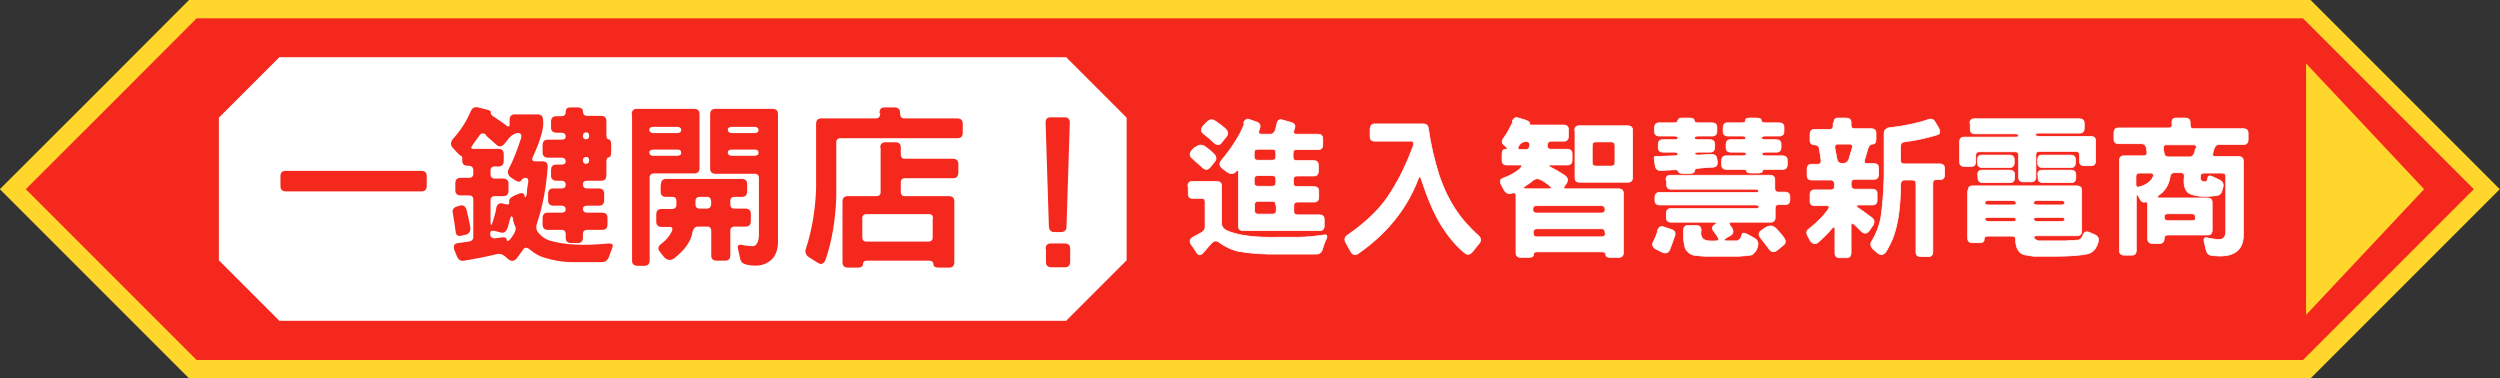 <?xml version="1.0" encoding="UTF-8"?>
<svg id="b" data-name="圖層 2" xmlns="http://www.w3.org/2000/svg" width="681.9" height="103.2" viewBox="0 0 681.9 103.2">
  <rect x="0" y="0" width="681.9" height="103.2" fill="#333333" stroke="none"/>
  <g id="c" data-name="圖層 1">
    <g>
      <path d="M629.2,100.7H52.6c-19.2-19.2-29.9-29.9-49.1-49.1h0C22.7,32.4,33.5,21.7,52.6,2.5h576.6c19.2,19.2,29.9,29.9,49.1,49.1h0c-19.2,19.2-29.9,29.9-49.1,49.1Z" style="fill: #f5281e; stroke: #ffd62c; stroke-miterlimit: 10; stroke-width: 5px;"/>
      <g>
        <path d="M324,50.8c0-.9.4-1.3,1.2-1.3h6.7c.8,0,1.3.4,1.3,1.2v10.3c0,.7.4,1.3,1.2,1.8,2.9,1.4,7.8,2.1,14.6,1.9h5.2c2.4,0,4.7-.3,6.9-.6.8-.2,1,.2.7,1-.5,1-.8,1.9-1.1,2.9-.2.8-.8,1.3-1.6,1.3h-13.3c-2.8-.1-5.2-.3-7-.6-2-.2-4.2-1.1-6.4-2.7-.7-.5-1.4-.3-2.1.5l-2.1,2.4c-.7.8-1.3.8-1.8,0-.4-.7-.9-1.4-1.4-2.1-.6-.8-.5-1.5.2-2l2.4-1.3c.7-.4,1.1-.9,1.1-1.5v-6.9c0-.7-.3-1-1-1h-2.4c-.8,0-1.2-.4-1.2-1.2v-2ZM326,40.3c.8-.8,1.6-.9,2.4-.5.8.5,1.7,1.2,2.5,2,.9.8,1,1.6.4,2.3l-1.2,1.5c-.7.8-1.4.8-2.2,0-.9-.8-1.8-1.6-2.7-2.4-.8-.7-.8-1.4,0-2.3l.7-.7ZM329.2,33.3c.7-.7,1.4-.8,2.1-.4.9.6,1.9,1.3,2.8,2.1.9.8,1,1.5.4,2.3-.5.5-.9,1.1-1.3,1.6-.6.8-1.3.7-2.1,0-.9-.9-1.9-1.7-2.8-2.4-.8-.6-.8-1.4,0-2.3l.8-.8ZM339.2,33.5c.4-.9.9-1.2,1.6-.9l2,.7c.8.3,1.1.9.8,1.7l-.2.6c-.2.7,0,1,.6,1h2.5c.7,0,1.1-.4,1.4-1.2l.4-1.7c.2-.9.7-1.2,1.4-1l2.5.7c.9.3,1.2.8.9,1.6,0,.1,0,.2-.1.3-.3.9-.1,1.3.5,1.3h6c.8,0,1.3.4,1.3,1.2v1.7c0,.8-.4,1.3-1.2,1.3h-5.9c-.7,0-1,.3-1,1v1c0,.7.3,1,1,1h4.6c.8,0,1.3.4,1.3,1.2v1.7c0,.8-.4,1.3-1.2,1.3h-4.6c-.7,0-1,.3-1,1v.9c0,.7.3,1,1,1h4.6c.8,0,1.3.4,1.3,1.2v1.7c0,.8-.4,1.3-1.2,1.3h-4.6c-.7,0-1,.3-1,1v1.5c0,.7.3,1,1,1h6c.8,0,1.3.4,1.3,1.2v1.8c0,.8-.4,1.3-1.2,1.3h-20.9c-.8,0-1.3-.4-1.3-1.2v-14.7c0-.7-.3-.7-.8-.1-.6.6-1.4.6-2.3,0l-1.3-1c-.8-.6-.9-1.4-.2-2.2,2.9-3.5,5-6.8,6.2-9.9ZM348,41.7c0-.7-.3-1-1-1h-3.9c-.7,0-1,.3-1,1v1c0,.7.3,1,1,1h3.9c.7,0,1-.3,1-1v-1ZM348,48.9c0-.7-.3-1-1-1h-3.9c-.7,0-1,.3-1,1v.9c0,.7.3,1,1,1h3.9c.7,0,1-.3,1-1v-.9ZM348,56c0-.7-.3-1.1-.9-1.1h-3.9c-.7,0-1,.3-1,1v1.5c0,.7.3,1,1,1h3.9c.7,0,1-.3,1-1v-1.4Z" style="fill: #fff; stroke: #fff; stroke-miterlimit: 10; stroke-width: .2px;"/>
        <path d="M373.8,35.1c0-.9.4-1.3,1.1-1.3h13.3c.8,0,1.3.4,1.4,1.2.6,4.3,1.6,8.6,2.9,12.7,1.7,5.1,4.1,9.5,7.3,13.1,1.1,1.2,2.2,2.4,3.5,3.5.7.7.8,1.4,0,2.3l-1.7,2.1c-.7.8-1.4.9-2.2.2-2.4-2-4.4-4.5-6.2-7.3-2.1-3.4-3.9-7.7-5.6-12.9-.2-.7-.5-.7-.8.2-3.1,8.1-8.6,14.9-16.4,20.3-.8.5-1.4.3-1.9-.5-.5-.8-.9-1.6-1.4-2.5-.5-.8-.3-1.6.5-2.1,5.5-3.8,9.5-7.8,12-12.1,2.4-3.8,4.2-7.7,5.6-11.5.7-1.6.4-2.2-.8-2h-9.4c-.8,0-1.3-.4-1.3-1.2v-2.2Z" style="fill: #fff; stroke: #fff; stroke-miterlimit: 10; stroke-width: .2px;"/>
        <path d="M412.5,33.1c.3-.9.9-1.2,1.7-.9l1.7.5c.9.3,1.3.6,1.3.8-.1.4,0,.6.6.6h8.7c.8,0,1.3.4,1.3,1.2v1.9c0,.8-.4,1.3-1.2,1.3h-3.5c-.7,0-1,.4-1.1,1.1,0,.7.3,1.1,1,1.1h4.5c.8,0,1.3.4,1.3,1.2v1.8c0,.8-.4,1.3-1.2,1.3h-4.5c-.9,0-.9.2,0,.7,1.2.6,2.4,1.3,3.6,2.1,1,.7,1.1,1.4.5,2.3l-.3.4c-.5.7-.5,1,.2,1h14.4c.8,0,1.3.4,1.3,1.2v16.2c0,.8-.4,1.3-1.2,1.3h-2.3c-.8,0-1.3-.2-1.3-.7s-.3-.8-1-.8h-17.7c-.7,0-1,.2-1,.7s-.4.8-1.2.8h-2.3c-.8,0-1.3-.4-1.3-1.2v-15.7c0-.7-.4-.8-1.2-.6-.8.3-1.5,0-2-.8l-.7-1.3c-.6-1-.5-1.7.4-2,1.7-.6,3.2-1.4,4.5-2.5.8-.8.8-1.1.1-1.1h-3.6c-.8,0-1.3-.4-1.3-1.2v-1.8c0-.8.3-1.3,1-1.3s.6-.3-.3-1c-.8-.6-.9-1.3-.2-2.1.8-1.1,1.6-2.6,2.5-4.4ZM417.3,39.7c0-.7-.3-1.1-1.1-1.1s-1.5.4-1.9,1.1c-.4.7-.3,1.1.3,1.1h1.5c.7,0,1-.3,1.1-1ZM420.3,49.1c-.8-.6-1.7-.4-2.5.4-.5.4-1.1.8-1.6,1.1-.8.6-.9.9,0,.9h6.5c.7,0,.6-.3-.2-1-.7-.5-1.3-1-2-1.4ZM437.8,57.2c0-.7-.3-1.1-.9-1.1h-17.8c-.7,0-1,.3-1,1s.3,1,1,1h17.7c.7,0,1-.3,1-.9ZM437.8,63.5c0-.8-.3-1.1-.9-1.1h-17.7c-.7,0-1,.4-1,1.1s.3,1.1,1,1.1h17.7c.7,0,1-.4,1-1.1ZM429.5,35.6c0-.8.4-1.3,1.2-1.3h13.3c.8,0,1.3.4,1.3,1.2v12.9c0,.8-.4,1.3-1.2,1.3h-13.3c-.8,0-1.2-.4-1.2-1.2v-12.9ZM440.5,39.8c0-.7-.3-1.1-.9-1.1h-4.3c-.7,0-1,.3-1,1v4.6c0,.7.3,1,1,1h4.2c.7,0,1-.3,1-1v-4.6Z" style="fill: #fff; stroke: #fff; stroke-miterlimit: 10; stroke-width: .2px;"/>
        <path d="M452.1,62.9c.3-.9.9-1.3,1.7-1l2.1.7c.9.3,1.2.9.9,1.7-.4,1.3-.9,2.6-1.4,3.9-.4.8-1.1,1-2,.6l-1.6-.8c-1-.5-1.3-1.2-.8-2.1.5-1,.9-2,1.2-3ZM457.7,32.9c0-.5.4-.7,1.1-.7h2c.8,0,1.3.2,1.3.6s.3.7,1,.7h3.9c.8,0,1.3.4,1.3,1.2v1.1c0,.8-.4,1.3-1.2,1.3h-3.9c-.7,0-1,.2-1,.5s.3.5,1,.5h3.2c.8,0,1.3.4,1.3,1.2v.9c0,.8-.4,1.3-1.2,1.3h-3.2c-.7,0-1,.1-1,.4,0,.3.3.4,1,.4l3.4-.2c1,0,1.5.4,1.6,1.2,0,.2.1.5.1.7.1,1-.2,1.5-1.1,1.6-1.3,0-2.7.2-4.1.3-.7,0-1,.3-1,.7s-.4.7-1.2.7h-1.9c-.8,0-1.3-.2-1.3-.5s-.3-.5-1-.5l-3.8.2c-.8,0-1.3-.3-1.5-1.1l-.2-1.4c-.2-.9-.1-1.3,0-1.3l5.4-.2c.7,0,1-.2,1-.5,0-.3-.4-.5-1-.5h-3.1c-.8,0-1.3-.4-1.3-1.2v-.9c0-.8.4-1.3,1.2-1.3h3.2c.7,0,1-.2,1-.5s-.3-.5-1-.5h-4.1c-.8,0-1.3-.4-1.3-1.2v-1.1c0-.8.4-1.3,1.2-1.3h4.1c.7,0,1-.2,1-.6ZM454.4,49.1c0-.9.4-1.3,1.2-1.3h27.2c.8,0,1.3.4,1.3,1.2v2.4c0,.7.3,1,1,1h1.8c.8,0,1.3.4,1.3,1.2v.9c0,.8-.4,1.3-1.2,1.3h-1.8c-.7,0-1,.3-1,1v2.5c0,.8-.4,1.3-1.2,1.3h-10.8c-.7,0-.7.4-.1,1.2l.3.4c.5.9.4,1.6-.5,2.1-.4.2-.8.4-1.2.7-.7.5-.6.7.4.7h2.7c.6-.2,1.1-.7,1.3-1.5,0-.7.6-.8,1.5-.3l1.8,1c.8.4,1.2,1.1,1.1,1.9-.2,1.3-.8,2.1-1.6,2.7-.8.2-2.1.3-3.7.4h-8.9c-1.1,0-2.3-.2-3.4-.3-1-.3-1.7-.9-2.2-1.8-.4-1.2-.6-2.9-.5-5,0-.8.4-1.3,1.2-1.3h2.3c.8,0,1.3.4,1.3,1.3-.3,1.7.3,2.7,1.9,2.9.7,0,1.5.1,2.3,0,.7,0,.8-.4.2-1.3l-.8-1.1c-.7-.8-.7-1.5,0-1.9.8-.5.7-.8-.2-.8h-11.6c-.8,0-1.3-.4-1.3-1.2v-1.2c0-.8.4-1.3,1.2-1.3h23.1c.7,0,1-.2,1-.5s-.3-.5-1-.5h-26.1c-.8,0-1.3-.4-1.3-1.2v-.9c0-.8.4-1.3,1.2-1.3h26.1c.7,0,1-.1,1-.4,0-.3-.3-.5-1-.5h-22.9c-.8,0-1.2-.4-1.2-1.2v-1.2ZM476.1,32.9c0-.5.4-.7,1.1-.7h1.9c.8,0,1.3.2,1.3.6s.3.7,1,.7h3.9c.8,0,1.3.4,1.3,1.2v1.1c0,.8-.4,1.3-1.2,1.3h-3.9c-.7,0-1,.2-1,.5s.3.5,1,.5h3c.8,0,1.3.4,1.3,1.2v.9c0,.8-.4,1.3-1.2,1.3h-3c-.7,0-1,.2-1,.5s.3.5,1,.5h4.6c.8,0,1.3.4,1.3,1.2v1.2c0,.8-.4,1.3-1.2,1.3h-4.6c-.7,0-1,.2-1,.5s-.4.5-1.2.5h-1.8c-.8,0-1.3-.2-1.3-.5s-.3-.5-1-.5h-4.5c-.8,0-1.3-.4-1.3-1.2v-1.2c0-.8.4-1.3,1.2-1.3h4.5c.7,0,1-.2,1-.5s-.3-.5-1-.5h-3.2c-.8,0-1.3-.4-1.3-1.2v-.9c0-.8.4-1.3,1.2-1.3h3.2c.7,0,1-.2,1-.5s-.3-.5-1-.5h-3.9c-.8,0-1.3-.4-1.3-1.2v-1.1c0-.8.4-1.3,1.2-1.3h3.9c.7,0,1-.2,1-.6ZM481.6,62.1c1-.7,2-.6,2.8.2.7.7,1.4,1.5,2,2.3.7.9.8,1.7,0,2.3l-1.6,1.3c-.8.7-1.6.6-2.2-.2-.7-1-1.5-2-2.3-3-.7-.8-.7-1.6.1-2.1l1.1-.8Z" style="fill: #fff; stroke: #fff; stroke-miterlimit: 10; stroke-width: .2px;"/>
        <path d="M500.2,33.5c0-.9.4-1.3,1.1-1.3h2.3c.8,0,1.3.4,1.3,1.2v.7c0,.7.3,1,1,1h4.5c.8,0,1.3.4,1.3,1.2v1.7c0,.8-.3,1.3-.9,1.3s-1,.4-1.3,1.2l-.9,3.1c-.2.7,0,1,.7,1h1.8c.8,0,1.3.4,1.3,1.2v1.8c0,.8-.4,1.3-1.2,1.3h-5.3c-.7,0-1,.4-1,1.3s.3,1.4,1,1.4h4.8c.8,0,1.3.4,1.3,1.2v1.8c0,.8-.4,1.3-1.2,1.3h-3.7c-.8,0-.9.3-.3.8,1.3.8,2.5,1.8,3.8,2.7.7.6.8,1.4.1,2.3l-.9,1.3c-.6.8-1.4.8-2.2,0l-1.5-1.5c-.8-.7-1.2-.8-1.2,0v7.5c0,.8-.4,1.3-1.2,1.3h-1.9c-.8,0-1.3-.4-1.3-1.2v-6.7c0-.7-.4-.6-1.1.2-.6.8-1.8,2-3.6,3.6-.8.5-1.4.3-2-.5l-.7-1.3c-.5-.8-.4-1.6.5-2.1,2.2-1.8,3.9-3.5,5-5.1.5-.7.4-1.1-.3-1.1h-3.3c-.8,0-1.3-.4-1.3-1.2v-1.8c0-.8.4-1.3,1.2-1.3h4.5c.7,0,1-.4,1-1.3s-.3-1.4-1-1.4h-5.2c-.8,0-1.3-.4-1.3-1.2v-1.8c0-.8.4-1.3,1.2-1.3h1.7c.7,0,1-.4.9-1.2-.1-1-.3-2-.5-3.1-.1-.7-.6-1-1.3-1s-1.2-.4-1.2-1.2v-1.7c0-.8.4-1.3,1.2-1.3h4.1c.7,0,1-.3,1-1v-.7ZM505.2,40.4c.2-.7,0-1.1-.7-1.1h-3.2c-.7,0-.9.4-.8,1.2l.6,3.1c.2.7.7,1,1.5,1s1.4-.4,1.7-1.2l.9-3ZM515,34.9c4.4-.5,8.1-1.3,11-2.3.8-.3,1.5,0,1.9.8l.9,1.5c.5,1,.4,1.7-.5,1.9-2.7.8-5.6,1.5-8.9,1.9-.7.1-1,.5-1,1.2v3.8c0,.7.3,1,1,1h9.7c.8,0,1.3.4,1.3,1.2v1.8c0,.8-.4,1.3-1.2,1.3h-1c-.7,0-1,.3-1,1v18.7c0,.8-.4,1.3-1.2,1.3h-2.1c-.8,0-1.3-.4-1.3-1.2v-18.7c0-.7-.3-1-1-1h-2.1c-.7,0-1,.4-1.1,1.2,0,5.6-.6,10.2-1.8,13.8-.5,1.5-1.3,3.1-2.2,4.6-.7.9-1.5,1-2.4.2l-.8-.7c-1-.8-1.2-1.7-.6-2.5,1.2-2,2-4.1,2.4-6.2.5-3.3.8-7.1.9-11.4v-11.7c0-.8.4-1.3,1.2-1.4Z" style="fill: #fff; stroke: #fff; stroke-miterlimit: 10; stroke-width: .2px;"/>
        <path d="M537.3,33.6c0-.8.4-1.2,1.2-1.2h28.7c.8,0,1.3.4,1.3,1.2v1.4c0,.8-.4,1.3-1.2,1.3h-11.1c-.7,0-1,.1-1,.4,0,.3.3.5,1,.5h14.1c.8,0,1.3.4,1.3,1.2v5.5c0,.8-.4,1.3-1.2,1.3h-1.9c-.8,0-1.3-.4-1.3-1.2v-1.7c0-.7-.3-1-1-1h-9.9c-.7,0-1,.3-1,1v6c0,.8-.4,1.3-1.2,1.3h-2.2c-.8,0-1.3-.4-1.3-1.2v-6c0-.7-.3-1-1-1h-9.7c-.7,0-1,.3-1,1v1.7c0,.8-.4,1.3-1.2,1.3h-1.9c-.8,0-1.3-.4-1.3-1.2v-5.5c0-.8.4-1.3,1.2-1.3h13.9c.7,0,1-.1,1-.4,0-.3-.3-.5-1-.5h-10.9c-.8,0-1.3-.4-1.3-1.2v-1.5ZM536.8,52c0-.8.4-1.3,1.2-1.3h28.5c.8,0,1.3.4,1.3,1.2v11.1c0,.8-.4,1.3-1.2,1.3h-11c-.7,0-.9.2-.8.6.2.4.6.6,1.2.8.9,0,1.9,0,2.9,0h4.4l3.4-.2c.6,0,1-.4,1.4-1.2.3-1,.9-1.3,1.8-.9l1.4.6c.9.4,1.3,1.1,1,2-.5,1.8-1.4,2.8-2.7,3.2-1.6.4-4.6.7-9.2.7h-5.7l-2.5-.4c-1.4-.4-2.2-1.5-2.4-3.5v-.6c0-.7-.3-1-1-1h-6.6c-.7,0-1,.3-1,.9s-.4.9-1.2.9h-2c-.8,0-1.3-.4-1.3-1.2v-12.9ZM539.4,43.6c0-.9.4-1.3,1.1-1.3h7.6c.8,0,1.3.4,1.3,1.2v.9c0,.8-.4,1.3-1.2,1.3h-7.5c-.8,0-1.3-.4-1.3-1.2v-.9ZM539.4,47.7c0-.8.4-1.3,1.2-1.3h7.6c.8,0,1.3.4,1.3,1.2v.9c0,.8-.4,1.3-1.2,1.3h-7.5c-.8,0-1.3-.4-1.3-1.2v-.9ZM549.9,55.3c0-.4-.4-.6-1-.6h-6.5c-.7,0-1,.2-1,.6s.3.6,1,.6h6.6c.7,0,1-.2,1-.6ZM549.9,59.9c0-.4-.3-.6-.9-.6h-6.6c-.7,0-1,.2-1,.5s.3.6,1,.6h6.6c.7,0,1-.2,1-.5ZM563.2,55.3c0-.4-.4-.6-1-.6h-6.5c-.7,0-1,.2-1,.6s.3.6,1,.6h6.5c.7,0,1-.2,1-.6ZM563.2,59.9c0-.4-.3-.6-.9-.6h-6.6c-.7,0-1,.2-1,.5s.3.6,1,.6h6.5c.7,0,1-.2,1-.5ZM555.8,43.6c0-.9.4-1.3,1.1-1.3h7.9c.8,0,1.3.4,1.3,1.2v.9c0,.8-.4,1.3-1.2,1.3h-7.8c-.8,0-1.3-.4-1.3-1.2v-.9ZM555.8,47.7c0-.8.4-1.3,1.2-1.3h7.9c.8,0,1.3.4,1.3,1.2v.9c0,.8-.4,1.3-1.2,1.3h-7.8c-.8,0-1.3-.4-1.3-1.2v-.9Z" style="fill: #fff; stroke: #fff; stroke-miterlimit: 10; stroke-width: .2px;"/>
        <path d="M592.4,33.5c0-.9.4-1.3,1.1-1.3h2.6c.8,0,1.3.4,1.3,1.2v.7c0,.7.3,1,1,1h13.5c.8,0,1.3.4,1.3,1.2v1.8c0,.8-.4,1.3-1.2,1.3h-6.7c-.7,0-1.1.4-1.4,1.2l-.3,1.1c-.2.7,0,1,.7,1h6.3c.8,0,1.3.4,1.3,1.2v20.8c-.2,2.8-1.7,4.5-4.5,5-.9.1-1.8.2-2.7.1-.4,0-.9-.1-1.4-.1-.9-.1-1.4-.7-1.6-1.7l-.5-2.1c-.2-.9.1-1.2.9-1,.8.2,1.7.3,2.5.4.8.1,1.4,0,1.8-.3.3-.2.6-.7.7-1.4v-15.4c0-.7-.3-1-1-1h-4.9c-.7,0-1,.3-1,1-.2.9.3,1.4,1.4,1.4.3,0,.5-.4.6-1,0-.6.5-.8,1.3-.4l1.7.8c.9.4,1.3,1,1.2,1.8l-.3,1.1c-.2,1-.9,1.5-2,1.5-3.1.4-5.5.1-7.1-.7-1.1-.9-1.5-2.4-1.2-4.6,0-.7-.3-1-1-1h-1.7c-.7,0-1.1.4-1.2,1.2-.3,2-1.3,3.7-3,4.9-.7.5-.6.8.2.8h13c.8,0,1.3.4,1.3,1.2v7.6c0,.8-.4,1.3-1.2,1.3h-10.9c-.7,0-1,.4-1,1.1s-.4,1.2-1.2,1.2h-2c-.8,0-1.3-.4-1.3-1.2v-9.3c0-.7-.3-.9-.8-.8-.5.2-1-.2-1.4-1l-.2-.4c-.5-.8-.7-.8-.7,0v14.6c0,.8-.4,1.3-1.2,1.3h-2.1c-.8,0-1.3-.4-1.3-1.2v-24.6c0-.8.4-1.3,1.2-1.3h5.4c.7,0,1-.4.9-1.2l-.2-1.1c-.2-.7-.6-1-1.3-1h-6.2c-.8,0-1.3-.4-1.3-1.2v-1.8c0-.8.4-1.3,1.2-1.3h13.7c.7,0,1-.3,1-1v-.7ZM587.3,48.3c.2-.7,0-1.1-.7-1.1h-3c-.7,0-1,.3-1,1v2.1c0,.7.4.9,1.2.6,1.7-.5,2.9-1.4,3.5-2.7ZM599,40.6c.2-.7,0-1.1-.7-1.1h-7.4c-.7,0-.9.4-.8,1.2l.2,1.1c.1.7.5,1,1.2,1h5.7c.7,0,1.1-.4,1.4-1.2l.2-1ZM598.8,59.3c0-.7-.3-1-.9-1h-6.6c-.7,0-1,.3-1,.9s.3,1,1,1h6.6c.7,0,1-.3,1-.9Z" style="fill: #fff; stroke: #fff; stroke-miterlimit: 10; stroke-width: .2px;"/>
      </g>
      <polygon points="661.2 51.6 629 17.3 629 85.9 661.2 51.6" style="fill: #ffd62c; stroke-width: 0px;"/>
      <path d="M290.9,87.5H76.2c-6.4-6.4-10-10-16.5-16.5v-38.9c6.4-6.4,10-10,16.5-16.5h214.6c6.4,6.4,10,10,16.5,16.5v38.9c-6.4,6.4-10,10-16.5,16.5Z" style="fill: #fff; stroke-width: 0px;"/>
      <g>
        <path d="M76.5,48c0-.9.5-1.4,1.4-1.4h37c1,0,1.5.5,1.5,1.4v2.7c0,1-.5,1.5-1.4,1.5h-37c-1,0-1.5-.5-1.5-1.4v-2.8Z" style="fill: #f5281e; stroke-width: 0px;"/>
        <path d="M128.4,30.4c.4-1,1.1-1.3,2-1.1l2,.5c1.1.2,1.5.5,1.5.8-.2.4.2,1,1.2,1.5.9.6,1.8,1.2,2.7,1.9.8.7,1.2.6,1.2,0v-1.3c0-1,.5-1.5,1.4-1.5h6.2c1,0,1.5.5,1.5,1.4.4,1.8-.5,5.3-2.8,10.3-.3.8,0,1.1.7,1.1h2c.9,0,1.4.5,1.4,1.4-.4,5.8-1.4,11-2.9,15.4-.3.9-.3,1.6,0,2.2.9,1.3,2.1,2.2,3.4,2.6,4,1.2,9.4,1.5,16.1.8,1,0,1.4.3,1,1.2l-.8,2.2c-.4,1.2-1.1,1.7-2,1.7h-8.2c-2.6,0-5.1-.5-7.5-1.2-1.3-.4-2.6-1.1-3.7-2-.9-.9-1.7-1-2.2-.1l-1.6,2.2c-.8,1-1.7,1-2.7,0-.9-.9-1.8-1.3-2.7-1.1-2.9.7-5.9,1.3-9,1.8-1,.2-1.7-.3-2.1-1.5l-.6-1.5c-.3-1.1,0-1.7,1.1-1.8l2.8-.4c.8-.1,1.3-.5,1.3-1.2v-10.2c0-.8-.4-1.2-1.1-1.2h-2.3c-1,0-1.5-.5-1.5-1.4v-1.9c0-1,.5-1.5,1.4-1.5h2.3c.8,0,1.2-.4,1.2-1.1v-1c0-.8-.5-1.2-1.5-1.2s-1.5-.4-1.5-1.3,0-1.3-.2-1.3c-.1,0-.7-.4-1.6-1.4l-.8-.9c-.8-.8-.6-1.8.4-2.8,2-2.3,3.5-4.7,4.6-7.4ZM125.3,56.1c1-.3,1.7.1,2,1.3.4,1.5.7,3.1,1,4.7.1.9-.3,1.6-1.2,1.9l-.9.2c-1.2.4-1.8,0-1.9-.9-.2-1.7-.5-3.4-.8-5.2-.2-.9.2-1.5,1.2-1.8l.8-.2ZM132.6,36.8c-.8-.7-1.5-.5-2,.4l-1.6,2.2c-.6.8-.6,1.2.1,1.2h6.8c1,0,1.5.5,1.5,1.4v1.9c0,1-.5,1.5-1.4,1.5h-1c-.8,0-1.2.4-1.2,1.1v1c0,.8.4,1.2,1.1,1.2h2.3c1,0,1.5.5,1.5,1.4v1.9c0,1-.5,1.5-1.4,1.5h-2.3c-.8,0-1.2.4-1.2,1.1v5.9c0,1.2.2,1.2.6,0,.4-1.3.8-2.6,1-3.9.2-.9.8-1.3,1.7-1.1l.8.2c.8.2,1.1,0,1-.7s.3-1.1,1.3-1.6l.9-.4c1.1-.5,1.8-.4,1.9.2.2.9.4.8.7-.3,0-1.1.2-2.2.4-3.3,0-.8-.2-1.1-.7-1.1s-.9.2-1.2.7c-.3.5-.9.5-1.8-.1-.3-.2-.6-.4-.9-.6-.9-.6-1.2-1.4-.8-2.3,1.2-2.2,2.3-5.1,3.4-8.4.3-1,0-1.5-.8-1.5s-1.7.5-2.5,1.4l-1.1,1.4c-.8,1-1.6,1.1-2.4.3-.9-.8-1.8-1.6-2.7-2.4ZM140,59.8c-.3-1.1-.6-1.1-.9,0l-.6,2.2c-.4,1.2-1,1.7-2,1.4l-1.5-.4c-.9-.2-1.3,0-1.3.8s.5,1.3,1.4,1.2l1.4-.2c1.1-.2,1.6,0,1.7.5,0,.6.4.6.9,0,1.5-1.8,1.9-3.1,1.3-3.8l-.5-1.5ZM154.3,30.5c0-.8.4-1.2,1.3-1.2h1.9c1,0,1.5.4,1.5,1.1s.4,1.2,1.1,1.2h3.8c1,0,1.5.5,1.5,1.4v3.8c0,.8.2,1.2.6,1.2s.7.5.7,1.4v2c0,1-.2,1.5-.6,1.5s-.7.4-.7,1.1v3.8c0,1-.5,1.5-1.4,1.5h-3.8c-.8,0-1.2.3-1.2,1s.4,1.1,1.1,1.1h3.2c1,0,1.5.5,1.5,1.4v1.8c0,1-.5,1.5-1.4,1.5h-3.2c-.8,0-1.2.3-1.2.9s.4,1,1.1,1h4.1c1,0,1.5.5,1.5,1.4v1.8c0,1-.5,1.5-1.4,1.5h-4.1c-.8,0-1.2.4-1.2,1.1v1c0,1-.5,1.5-1.4,1.5h-1.8c-1,0-1.5-.5-1.5-1.4v-1c0-.8-.4-1.2-1.1-1.2h-3.7c-1,0-1.5-.5-1.5-1.4v-1.8c0-1,.5-1.5,1.4-1.5h3.7c.8,0,1.2-.3,1.2-.9s-.4-1-1.1-1h-2.2c-1,0-1.5-.5-1.5-1.4v-1.8c0-1,.5-1.5,1.4-1.5h2.2c.8,0,1.2-.3,1.2-1s-.4-1.1-1.1-1.1h-1.4c-1,0-1.5-.5-1.5-1.4v-1.5c0-1,.5-1.5,1.4-1.5h1.4c.8,0,1.2-.3,1.2-.9s-.4-1-1.1-1h-3.7c-1,0-1.5-.5-1.5-1.4v-2c0-1,.5-1.5,1.4-1.5h3.7c.8,0,1.2-.3,1.2-.9s-.4-1-1.1-1h-1.4c-1,0-1.5-.5-1.5-1.4v-1.6c0-1,.5-1.5,1.4-1.5h1.4c.8,0,1.2-.4,1.2-1.1ZM160.7,37.1c0-.7-.3-1-.8-1s-.9.3-.9.9.3,1,.8,1,.9-.3.9-.9ZM160.7,43.8c0-.7-.3-1-.8-1s-.9.3-.9.9.3,1,.8,1,.9-.3.9-.9Z" style="fill: #f5281e; stroke-width: 0px;"/>
        <path d="M172.3,31.2c0-1,.5-1.5,1.4-1.5h15.6c1,0,1.5.5,1.5,1.4v14.7c0,1-.5,1.5-1.4,1.5h-11c-.8,0-1.2.4-1.2,1.1v22.6c0,1-.5,1.5-1.4,1.5h-1.9c-1,0-1.5-.5-1.5-1.4V31.2ZM185.8,35.5c0-.6-.4-.9-1.1-.9h-6.4c-.8,0-1.2.3-1.2.8s.4.9,1.1.9h6.4c.8,0,1.2-.3,1.2-.8ZM185.8,41.7c0-.6-.3-.9-1-.9h-6.5c-.8,0-1.2.3-1.2.8s.4.9,1.1.9h6.4c.8,0,1.2-.3,1.2-.8ZM180.3,50.3c0-1,.5-1.5,1.4-1.5h20.6c1,0,1.5.5,1.5,1.4v2c0,1-.5,1.5-1.4,1.5h-2c-.8,0-1.2.4-1.2,1.1v.9c0,.8.4,1.2,1.1,1.2h3c1,0,1.5.5,1.5,1.4v2c0,1-.5,1.5-1.4,1.5h-3c-.8,0-1.2.4-1.2,1.1v6.7c0,1-.5,1.5-1.4,1.5h-2.3c-1,0-1.5-.5-1.5-1.4v-6.7c0-.8-.4-1.2-1.1-1.2h-2.5c-.8,0-1.2.5-1.5,1.4-.4,2.7-2.2,5.1-5.2,7.4-.9.5-1.8.4-2.6-.5l-1.1-1.4c-.7-.8-.5-1.6.5-2.3,1.2-.9,2.1-2,2.7-3.2.4-.8.2-1.3-.5-1.3h-2.2c-1,0-1.5-.5-1.5-1.4v-2c0-1,.5-1.5,1.4-1.5h2.9c.8,0,1.2-.4,1.2-1.2v-.9c0-.8-.3-1.2-1.1-1.2h-1.8c-.9,0-1.4-.5-1.4-1.4v-1.9ZM194,55.4c0-1.1-.3-1.7-1-1.7h-2.1c-.8,0-1.2.4-1.2,1.1v.9c0,.8.4,1.2,1.1,1.2h2c.8,0,1.2-.5,1.2-1.5ZM193.7,31.2c0-1,.5-1.5,1.4-1.5h15.6c1,0,1.5.5,1.5,1.4v35.2c0,1.4-.4,2.6-1.1,3.8-1.7,2.1-4.1,2.8-7.4,2.1-1-.2-1.6-.7-1.8-1.6l-.6-2.7c-.2-.9.1-1.3,1.1-1.1,1.3.3,2.5.4,3.4.3.8-.6,1.1-1.4,1.2-2.6v-15.9c0-.8-.4-1.2-1.1-1.2h-10.7c-1,0-1.5-.5-1.5-1.4v-14.7ZM206.9,35.5c0-.6-.4-.9-1.1-.9h-6.1c-.8,0-1.2.3-1.2.8s.4.9,1.1.9h6.1c.8,0,1.2-.3,1.2-.8ZM206.9,41.7c0-.6-.3-.9-1-.9h-6.2c-.8,0-1.2.3-1.2.8s.4.9,1.1.9h6.1c.8,0,1.2-.3,1.2-.8Z" style="fill: #f5281e; stroke-width: 0px;"/>
        <path d="M239.9,30.9c0-1.1.4-1.6,1.3-1.6h2.8c1,0,1.5.5,1.5,1.5s.4,1.5,1.1,1.5h14.5c1,0,1.5.5,1.5,1.4v2.5c0,1-.5,1.5-1.4,1.5h-31.9c-.8,0-1.2.4-1.2,1.1v14.9c-.2,6.4-1.2,12.1-2.9,17.1-.5,1.2-1.2,1.5-2.1.9l-2.4-1.5c-.9-.6-1.2-1.4-.9-2.3,1.7-5.2,2.6-10.7,2.8-16.5v-17.6c0-1,.5-1.5,1.4-1.5h14.9c.8,0,1.2-.5,1.2-1.5ZM240.1,40.3c0-1,.5-1.5,1.4-1.5h2.7c1,0,1.5.5,1.5,1.4v1.9c0,.8.4,1.2,1.1,1.2h13.1c1,0,1.5.5,1.5,1.4v2.4c0,1-.5,1.5-1.4,1.5h-13.1c-.8,0-1.2.4-1.2,1.1v2.6c0,.8.4,1.2,1.1,1.2h12c1,0,1.5.5,1.5,1.4v16.6c0,1-.5,1.5-1.4,1.5h-2.8c-1,0-1.5-.3-1.5-.9s-.4-1-1.1-1h-16.9c-.8,0-1.2.3-1.2.9s-.5,1-1.4,1h-2.7c-1,0-1.5-.5-1.5-1.4v-16.6c0-1,.5-1.5,1.4-1.5h7.8c.8,0,1.2-.4,1.2-1.1v-12ZM254.5,59.6c0-.8-.4-1.2-1.1-1.2h-17c-.8,0-1.2.4-1.2,1.1v5.2c0,.8.4,1.2,1.1,1.2h16.9c.8,0,1.2-.4,1.2-1.1v-5.1Z" style="fill: #f5281e; stroke-width: 0px;"/>
        <path d="M285.2,33.5c0-1,.4-1.5,1.3-1.5h3.9c.9,0,1.4.5,1.4,1.4-.3,9.4-.6,18.9-.9,28.5,0,.9-.6,1.4-1.5,1.4h-1.8c-.9,0-1.4-.5-1.5-1.4l-.9-28.4ZM285.2,67.9c0-1,.5-1.5,1.4-1.5h3.8c1,0,1.5.5,1.5,1.4v3.6c0,1-.5,1.5-1.4,1.5h-3.8c-.9,0-1.4-.5-1.4-1.4v-3.6Z" style="fill: #f5281e; stroke-width: 0px;"/>
      </g>
    </g>
  </g>
</svg>